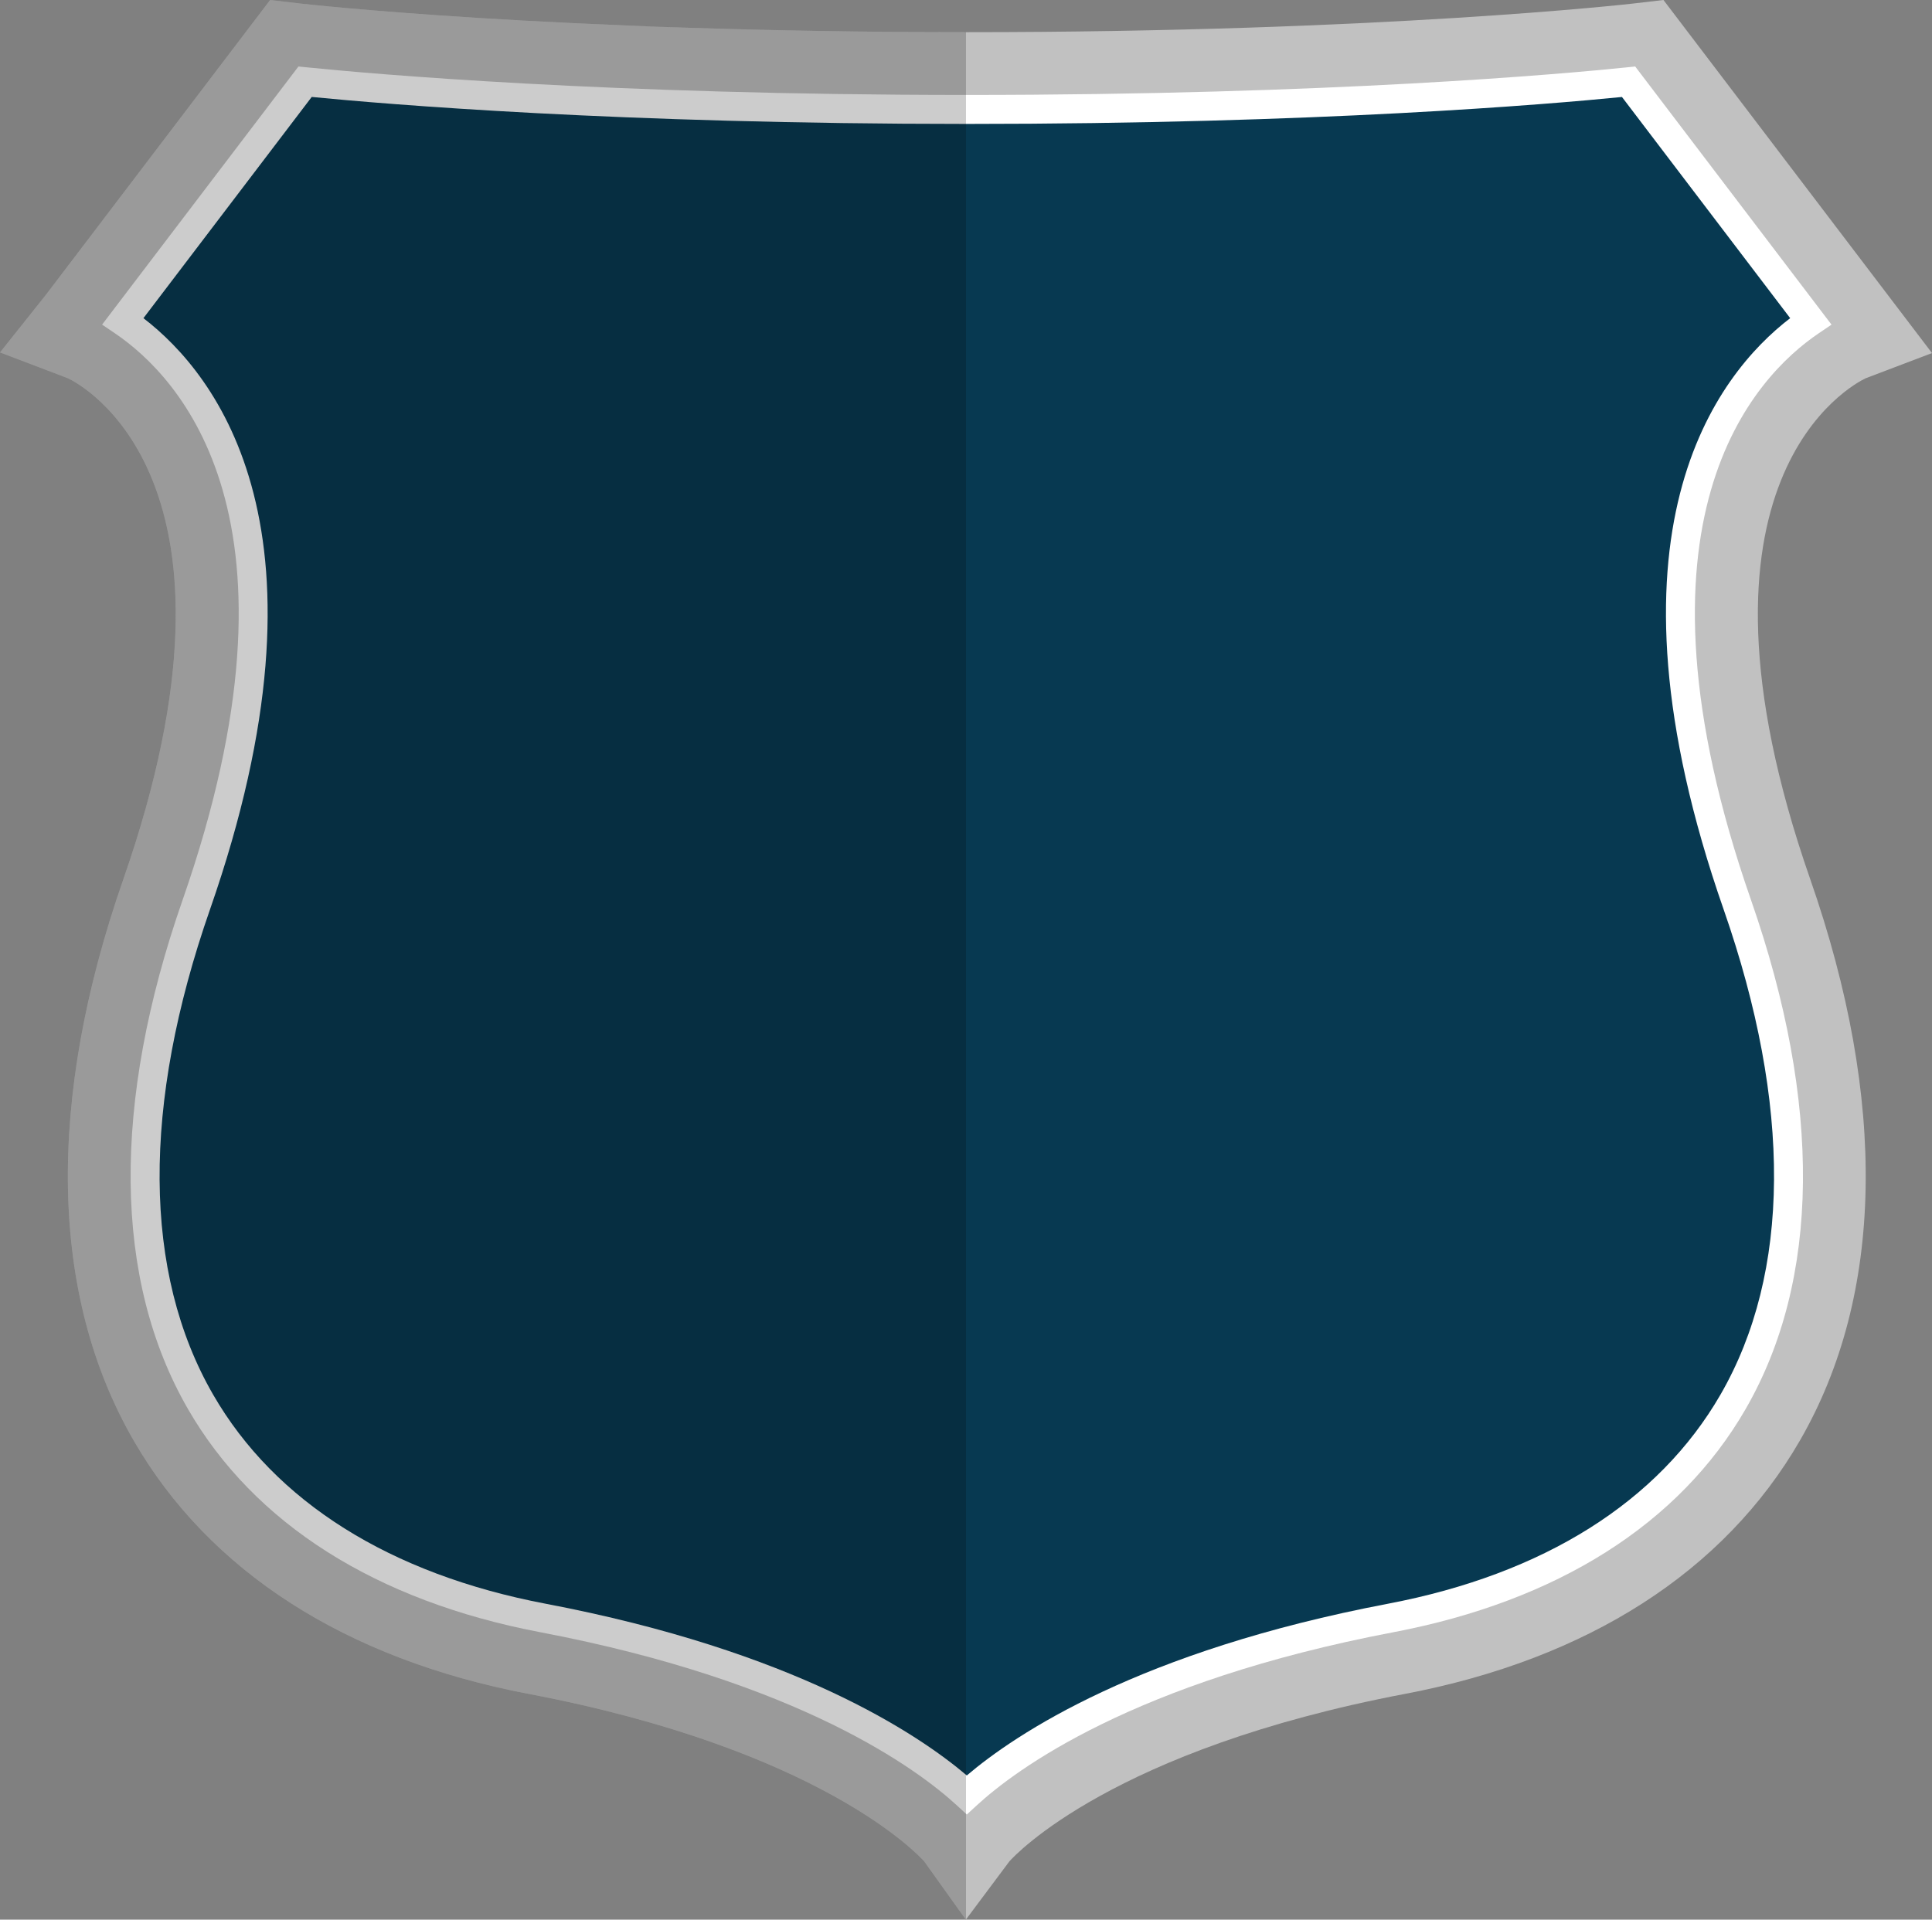 <svg version="1.1" id="图层_1" x="0px" y="0px" width="200px" height="198.764px" viewBox="0 0 200 198.764" enable-background="new 0 0 200 198.764" xml:space="preserve" xmlns="http://www.w3.org/2000/svg" xmlns:xlink="http://www.w3.org/1999/xlink" xmlns:xml="http://www.w3.org/XML/1998/namespace">
  <rect x="0" y="0" width="200" height="198.764" fill="#808080" stroke="none"/>
  <path fill="#C1C1C1" d="M172.202,0l-3.201,0.373c-0.255,0.029-25.951,2.958-68.918,2.958c-42.966,0-68.663-2.929-68.917-2.958
	L27.963,0L4.741,30.54L0,36.49l7.03,2.676c1.341,0.636,20.189,10.447,5.736,51.877c-8.004,22.94-7.634,43.034,1.068,58.108
	c7.83,13.563,21.966,22.637,40.878,26.236c30.191,5.743,40.325,16.631,40.958,17.342l4.315,6.033l4.503-6.029
	c0.58-0.652,10.685-11.584,40.964-17.346c18.913-3.601,33.047-12.673,40.877-26.236c8.702-15.074,9.071-35.168,1.069-58.108
	c-14.455-41.433,4.396-51.243,5.735-51.877L200,36.557L172.202,0L172.202,0z" class="color c1"/>
  <path fill="#FFFFFF" d="M100.083,187.878l-1.017-0.936c-4.006-3.688-16.228-12.82-43.138-17.94
	c-16.999-3.234-29.608-11.224-36.464-23.1c-7.729-13.389-7.923-31.618-0.561-52.718c13.74-39.39-0.332-54.161-7.021-58.684
	l-1.314-0.888L30.895,6.884l0.836,0.085c6.608,0.672,31.066,2.862,68.353,2.862c37.74,0,61.857-2.188,68.352-2.859l0.838-0.087
	l20.324,26.729l-1.314,0.888c-6.689,4.521-20.764,19.286-7.02,58.684c7.36,21.101,7.166,39.331-0.563,52.718
	c-6.855,11.877-19.465,19.864-36.463,23.1c-26.93,5.124-39.139,14.253-43.139,17.94L100.083,187.878z" class="color c2"/>
  <path fill="#073951" d="M14.848,32.943c7.598,5.837,20.512,22.181,6.889,61.229c-7.065,20.25-6.952,37.619,0.326,50.229
	c6.406,11.099,18.312,18.585,34.427,21.652c25.72,4.894,38.543,13.492,43.593,17.781c5.043-4.289,17.858-12.885,43.597-17.781
	c16.112-3.067,28.018-10.555,34.424-21.652c7.278-12.608,7.393-29.979,0.328-50.23c-13.627-39.058-0.713-55.396,6.887-61.229
	l-17.414-22.901c-7.59,0.757-31.404,2.791-67.819,2.791c-35.999,0-60.118-2.038-67.817-2.794L14.848,32.943z" class="color c3"/>
  <path opacity="0.2" fill="#020202" enable-background="new    " d="M31.166,0.373L27.963,0L4.741,30.54L0,36.49l7.03,2.676
	c1.341,0.636,20.189,10.447,5.736,51.877c-8.004,22.94-7.634,43.034,1.068,58.108c7.83,13.563,21.966,22.637,40.878,26.236
	c30.191,5.743,40.325,16.631,40.958,17.342l4.315,6.033l0.014-0.019v-10.943v-4.032V12.832v-3v-6.5
	C57.085,3.328,31.42,0.402,31.166,0.373z" class="color c4"/>
</svg>